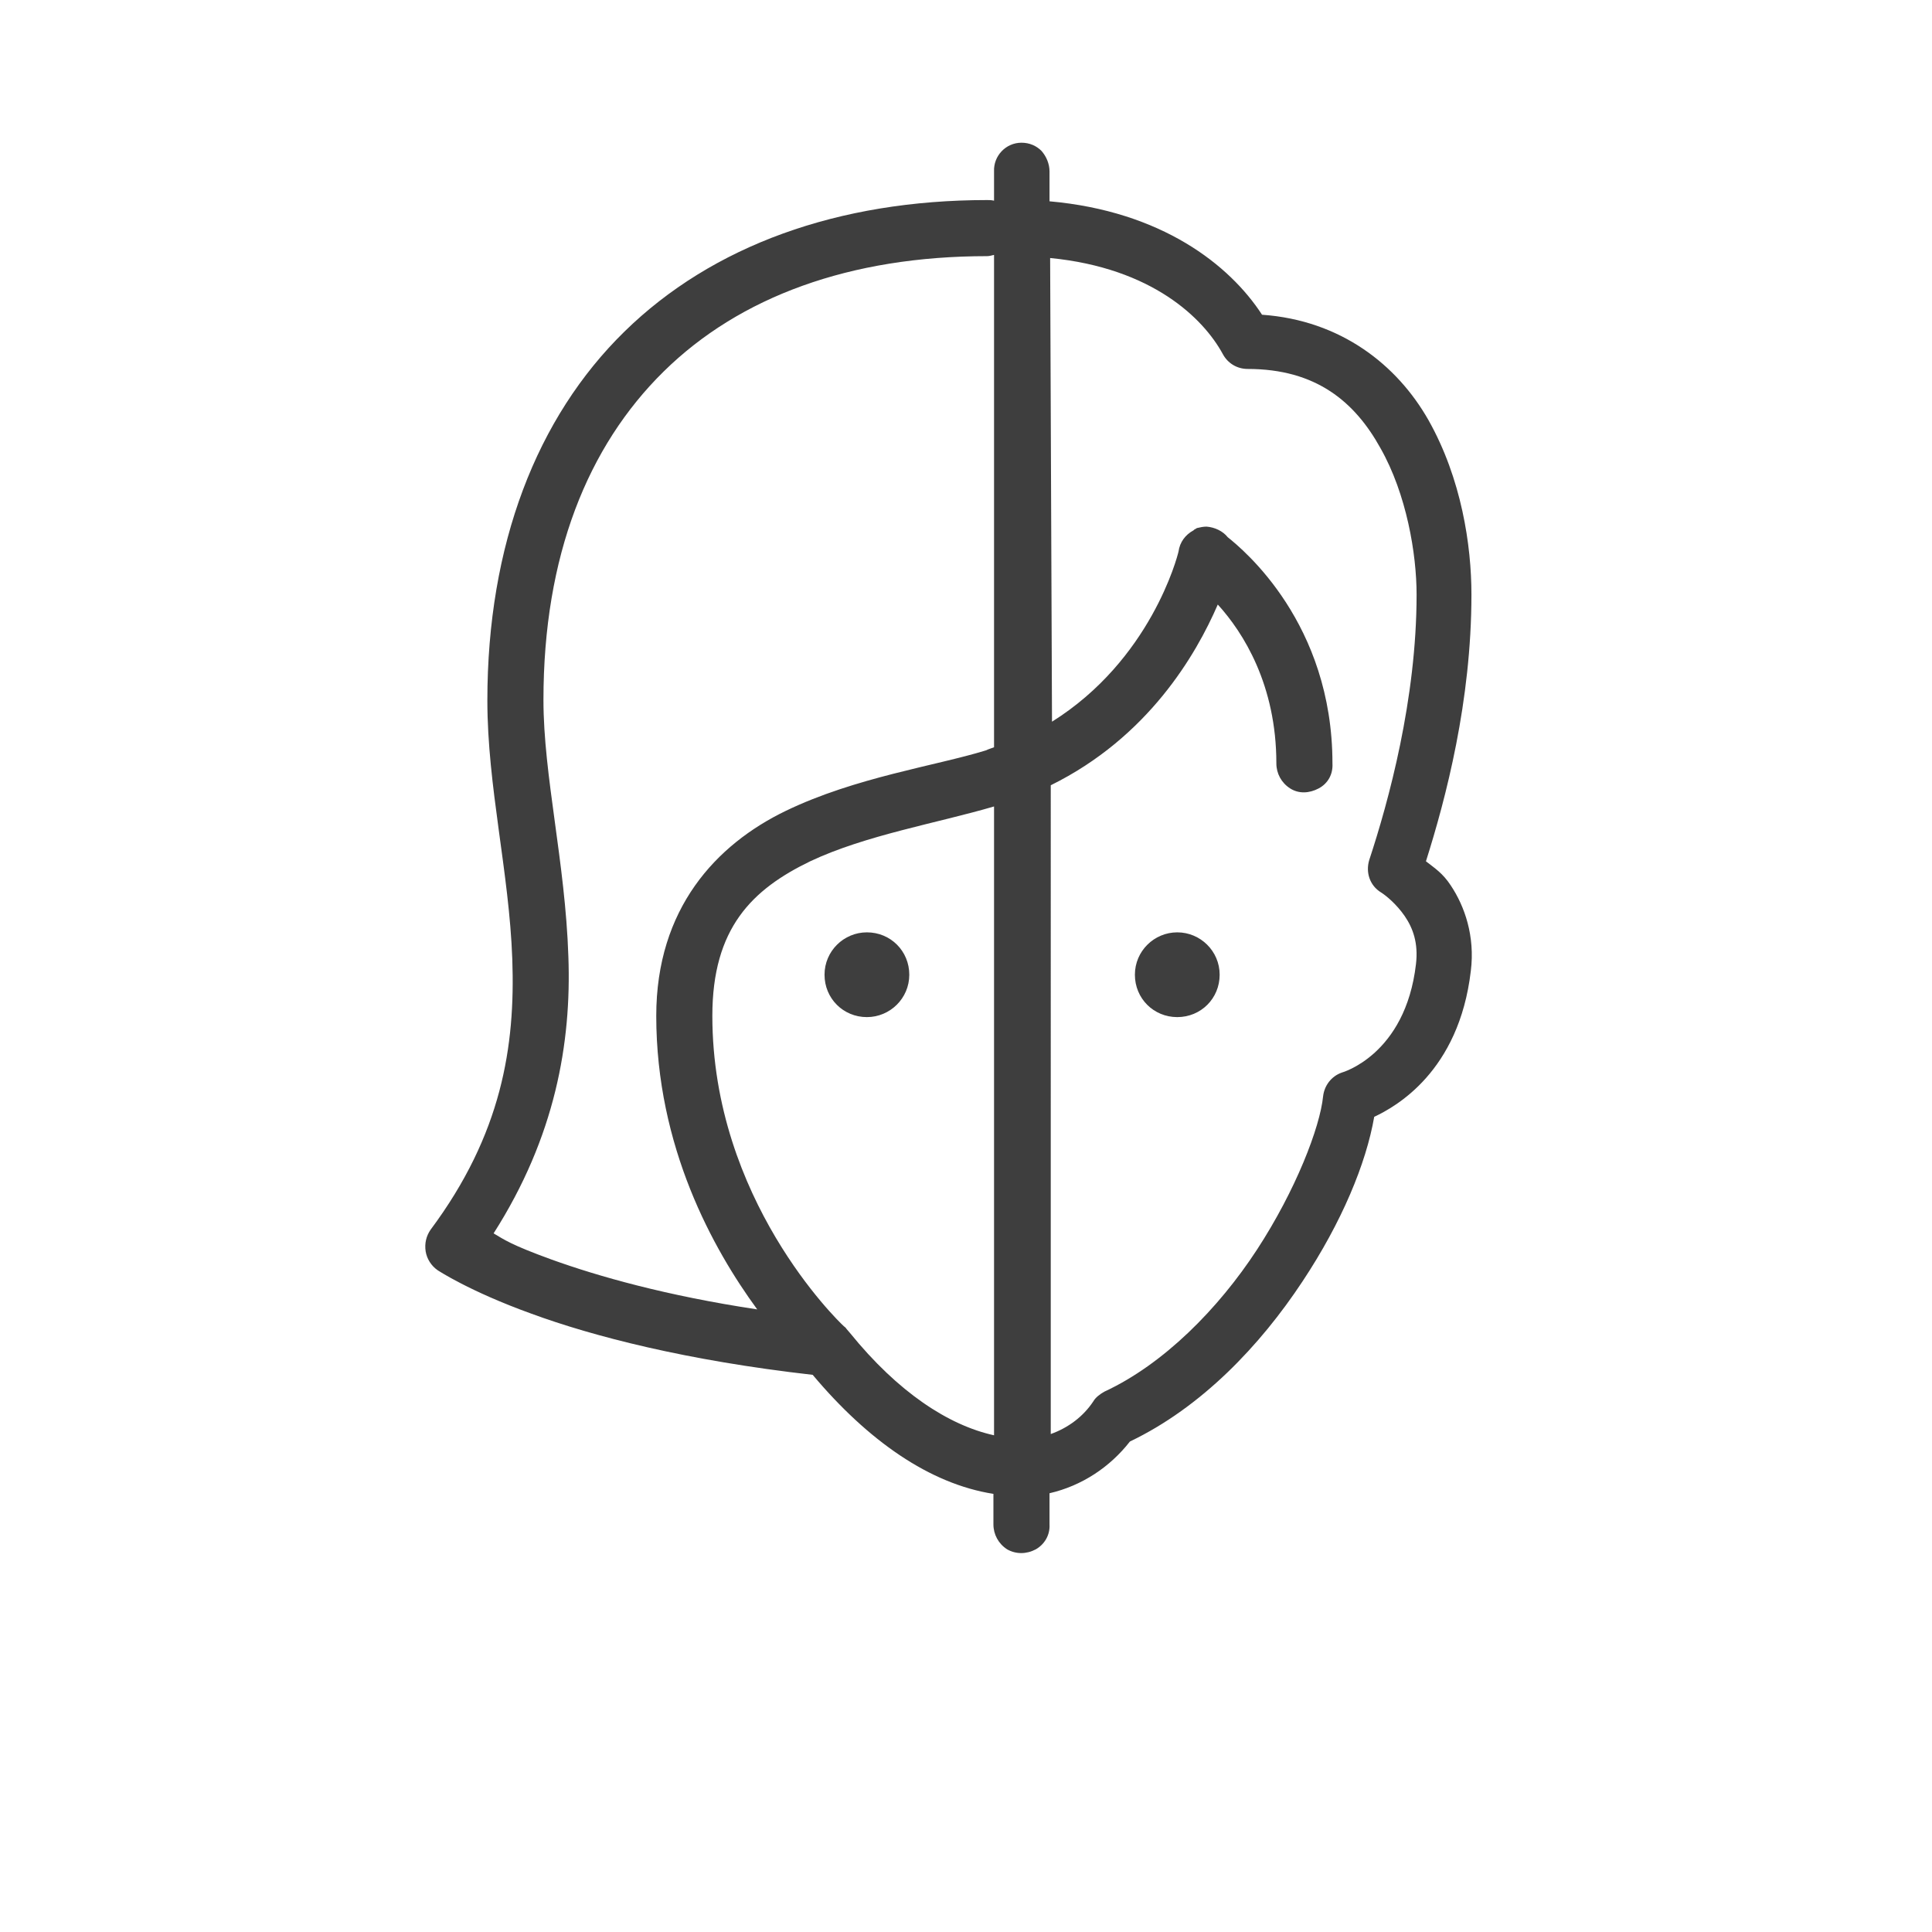 <?xml version="1.0" encoding="utf-8"?>
<!-- Generator: Adobe Illustrator 26.1.0, SVG Export Plug-In . SVG Version: 6.00 Build 0)  -->
<svg version="1.1" id="Layer_1" xmlns="http://www.w3.org/2000/svg" xmlns:xlink="http://www.w3.org/1999/xlink" x="0px" y="0px"
	 viewBox="0 0 310 310" style="enable-background:new 0 0 310 310;" xml:space="preserve">
<style type="text/css">
	.st0{fill:none;}
	.st1{fill:#3E3E3E;}
</style>
<g>
	<path class="st0" d="M51,249V23h226v226H51z"/>
	<g>
		<path class="st1" d="M163.9,22.9c-2.5,0-4.5,2.1-4.4,4.6v4.7c-0.4-0.1-0.8-0.1-1.1-0.1c-23.9,0-44.1,7.3-58.2,21.1
			s-22,34.2-22,59.2c0,13.8,3.5,27.5,4,41.5s-1.7,28.1-13.1,43.4c-0.7,1-1,2.2-0.8,3.5c0.2,1.2,0.9,2.3,1.9,3c0,0,5.1,3.4,15.1,7
			c9.8,3.6,24.8,7.5,45.1,9.8c8.9,10.6,18.8,17.5,29,19.1v4.9c0,1.6,0.8,3.1,2.2,4c1.4,0.8,3.1,0.8,4.6,0c1.4-0.8,2.3-2.3,2.2-4v-5
			c5.2-1.2,9.7-4.2,12.9-8.3c11.5-5.5,20.9-15.4,27.7-25.7c6.3-9.5,10.2-18.9,11.5-26.4c3.4-1.6,13.6-7.2,15.5-23.4
			c0.7-5.6-1-10.4-3.2-13.7c-1.3-2-2.6-2.8-4-3.9c3.2-10.1,7.3-25.7,7.3-42.8c0-7.9-1.6-18.6-6.9-28c-5-8.8-14-16-26.7-16.9
			c-5.2-8-16.1-16.6-34.1-18.2v-4.8c0-1.2-0.5-2.4-1.3-3.3C166.3,23.4,165.2,22.9,163.9,22.9L163.9,22.9z M159.5,40.9v79
			c-0.5,0.2-0.9,0.3-1.3,0.5c-8.1,2.5-20.9,4.3-32.1,9.7s-20.8,15.7-20.8,32.9c0,21,9.1,37.4,16.2,47.1c-14.6-2.2-25.5-5.3-33-8
			c-6.6-2.4-7.6-3.2-9.3-4.2c9.9-15.5,12.5-30.6,12-44.4c-0.5-15.2-4-29-4-41.2c0-23.1,7.1-40.7,19.3-52.7s29.9-18.5,51.9-18.5
			C158.7,41.1,159.1,41,159.5,40.9L159.5,40.9z M168.5,41.4c16.4,1.6,24.6,9.7,27.7,15.4c0.8,1.5,2.3,2.4,4,2.4
			c11,0,17.2,5.3,21.3,12.7c4.2,7.4,5.8,17,5.8,23.5c0,16.8-4.5,33.2-7.6,42.6c-0.6,2,0.1,4.1,1.9,5.2c0.8,0.5,2.5,1.9,3.8,3.8
			c1.3,1.9,2.2,4.3,1.8,7.7c-1.7,14.6-11.9,17.4-11.9,17.4c-1.7,0.6-2.8,2.1-3,3.8c-0.5,5-4.4,15.1-10.6,24.6s-15,18.4-24.5,22.8
			c-0.7,0.4-1.4,0.9-1.8,1.6c-1.6,2.4-4,4.2-6.8,5.2V126c15.6-7.7,23.3-20.9,26.8-29c4.1,4.5,9.4,12.9,9.4,25.5c0,1.6,0.8,3.1,2.2,4
			s3.1,0.8,4.6,0s2.3-2.3,2.2-4c0-22.5-14.3-34.3-16.8-36.3c-0.8-1-2.1-1.6-3.4-1.7c-0.5,0-1,0.1-1.4,0.2c-0.1,0-0.3,0.1-0.4,0.2
			c-0.1,0-0.2,0.1-0.3,0.2c-1.3,0.7-2.2,1.9-2.4,3.4c-0.2,0.9-4.5,17.4-20.3,27.3L168.5,41.4z M159.5,129.4v100.9
			c-7.3-1.6-15.4-6.9-23.1-16.4c-0.2-0.2-0.4-0.5-0.6-0.7c-0.1-0.2-0.3-0.3-0.4-0.4c-1-0.9-21.1-20.4-21.1-49.8
			c0-14.1,6.4-20.3,15.7-24.8C138.9,134,150.3,132.1,159.5,129.4z M139.1,149.6c-3.7,0-6.8,3-6.8,6.8s3,6.8,6.8,6.8
			c3.7,0,6.8-3,6.8-6.8S142.9,149.6,139.1,149.6z M188.9,149.6c-3.7,0-6.8,3-6.8,6.8s3,6.8,6.8,6.8s6.8-3,6.8-6.8
			S192.6,149.6,188.9,149.6z"/>
	</g>
</g>
</svg>
